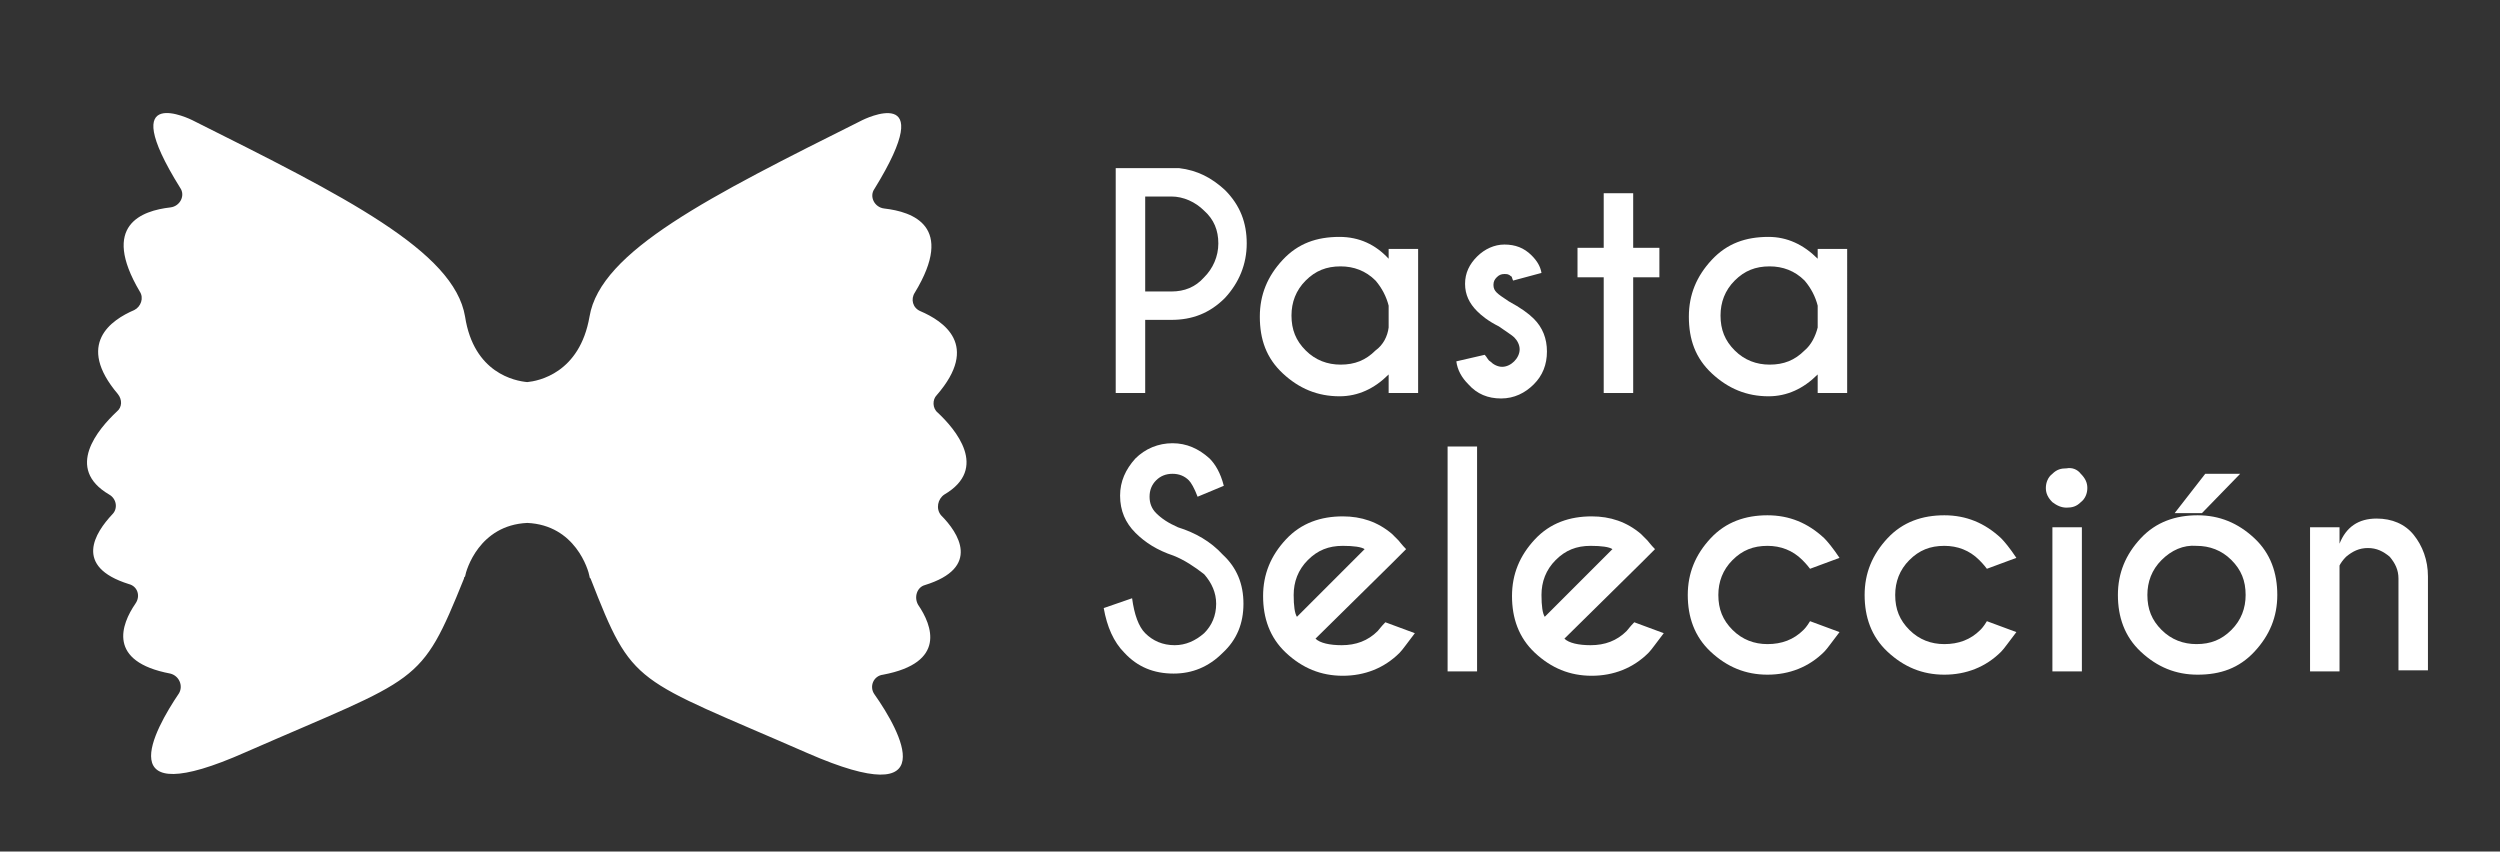 <?xml version="1.0" encoding="utf-8"?>
<!-- Generator: Adobe Illustrator 21.0.0, SVG Export Plug-In . SVG Version: 6.00 Build 0)  -->
<svg version="1.1" id="Capa_1" xmlns="http://www.w3.org/2000/svg" xmlns:xlink="http://www.w3.org/1999/xlink" x="0px" y="0px"
	 viewBox="0 0 229 78" style="enable-background:new 0 0 229 78;" xml:space="preserve">
<rect x="0" y="0" width="229" height="78" fill="#333333" stroke="none"/>
<style type="text/css">
	.st0{fill:#FFFFFF;}
</style>
<g>
	<g>
		<path class="st0" d="M86.5,45.3c4.1-2.4,1-6-0.6-7.5c-0.5-0.4-0.5-1.2-0.1-1.6c4-4.6,0.6-6.8-1.5-7.7c-0.7-0.3-0.9-1.1-0.5-1.7
			c3.7-6.1-0.2-7.4-2.8-7.7c-0.9-0.1-1.4-1.1-0.9-1.8C86.2,7.4,79,11,79,11c-14,7-24,12-25,18c-0.9,5.2-4.7,5.9-5.7,6
			c-1.1-0.1-4.9-0.8-5.7-6c-1-6-11-11-25-18c0,0-7.2-3.6-1.1,6.2c0.5,0.7,0,1.7-0.9,1.8c-2.6,0.3-6.4,1.6-2.8,7.7
			c0.4,0.6,0.1,1.4-0.5,1.7c-2.1,0.9-5.4,3.1-1.5,7.7c0.4,0.5,0.4,1.2-0.1,1.6C9,39.3,5.9,42.9,10,45.3c0.7,0.4,0.8,1.3,0.3,1.8
			c-1.6,1.7-3.6,4.8,1.5,6.4c0.8,0.2,1.1,1.1,0.6,1.8c-1.3,1.9-2.6,5.3,3.2,6.4c0.8,0.2,1.2,1.1,0.8,1.8c-2.3,3.4-6.5,11,6.1,5.4
			c16-7,16-6,20-15.9c0-0.1,0-0.1,0.1-0.2c0.1-0.6,1.3-4.7,5.7-4.9c4.4,0.2,5.6,4.3,5.7,4.9c0,0.1,0,0.1,0.1,0.2C58,63,58,62,74,69
			c12.6,5.5,8.5-2,6.1-5.4c-0.5-0.7-0.1-1.7,0.8-1.8c5.8-1.1,4.5-4.5,3.2-6.4c-0.4-0.7-0.1-1.6,0.6-1.8c5.2-1.6,3.1-4.8,1.5-6.4
			C85.7,46.6,85.9,45.7,86.5,45.3z"/>
	</g>
</g>
<g>
	<g>
		<path class="st0" d="M104.9,29.4V36h-2.7V15.4h5.8c1.7,0.2,3,0.9,4.2,2c1.4,1.4,2,3,2,4.9c0,1.9-0.7,3.6-2,5c-1.4,1.4-3,2-4.9,2
			H104.9z M104.9,18.1v8.6h2.4c1.2,0,2.2-0.4,3-1.3c0.8-0.8,1.3-1.9,1.3-3.1c0-1.2-0.4-2.2-1.3-3c-0.8-0.8-1.9-1.3-3-1.3H104.9z"/>
	</g>
	<g>
		<path class="st0" d="M127.2,23.7v-0.9h2.7V36h-2.7v-1.7c-1.3,1.3-2.8,2-4.5,2c-2,0-3.7-0.7-5.2-2.1s-2.1-3.1-2.1-5.2
			c0-2,0.7-3.7,2.1-5.2s3.1-2.1,5.2-2.1C124.5,21.7,126,22.4,127.2,23.7z M127.2,30v-2c-0.2-0.8-0.6-1.6-1.2-2.3
			c-0.9-0.9-2-1.3-3.2-1.3c-1.3,0-2.3,0.4-3.2,1.3c-0.9,0.9-1.3,2-1.3,3.2c0,1.3,0.4,2.3,1.3,3.2c0.9,0.9,2,1.3,3.2,1.3
			c1.3,0,2.3-0.4,3.2-1.3C126.7,31.6,127.1,30.8,127.2,30z"/>
	</g>
	<g>
		<path class="st0" d="M136.5,33.1c0.3,0.3,0.7,0.5,1.1,0.5c0.4,0,0.8-0.2,1.1-0.5s0.5-0.7,0.5-1.1c0-0.4-0.2-0.8-0.5-1.1
			c-0.2-0.2-0.7-0.5-1.4-1c-1-0.5-1.6-1-2-1.4c-0.7-0.7-1.1-1.5-1.1-2.5c0-1,0.4-1.8,1.1-2.5s1.6-1.1,2.5-1.1c1,0,1.8,0.3,2.5,1
			c0.5,0.5,0.8,1,0.9,1.6l-2.6,0.7c-0.1-0.2-0.1-0.4-0.2-0.4c-0.2-0.2-0.4-0.2-0.6-0.2c-0.3,0-0.5,0.1-0.7,0.3
			c-0.2,0.2-0.3,0.4-0.3,0.7s0.1,0.5,0.3,0.7c0.2,0.2,0.5,0.4,1.1,0.8c1.1,0.6,1.8,1.1,2.3,1.6c0.8,0.8,1.2,1.8,1.2,3
			c0,1.2-0.4,2.2-1.2,3c-0.8,0.8-1.8,1.3-3,1.3c-1.2,0-2.2-0.4-3-1.3c-0.6-0.6-1-1.3-1.1-2.1l2.6-0.6
			C136.2,32.7,136.3,33,136.5,33.1z"/>
	</g>
	<g>
		<path class="st0" d="M146.9,22.7v-5h2.7v5h2.4v2.7h-2.4V36h-2.7V25.4h-2.4v-2.7H146.9z"/>
	</g>
	<g>
		<path class="st0" d="M166.5,23.7v-0.9h2.7V36h-2.7v-1.7c-1.3,1.3-2.8,2-4.5,2c-2,0-3.7-0.7-5.2-2.1s-2.1-3.1-2.1-5.2
			c0-2,0.7-3.7,2.1-5.2s3.1-2.1,5.2-2.1C163.7,21.7,165.2,22.4,166.5,23.7z M166.5,30v-2c-0.2-0.8-0.6-1.6-1.2-2.3
			c-0.9-0.9-2-1.3-3.2-1.3c-1.3,0-2.3,0.4-3.2,1.3c-0.9,0.9-1.3,2-1.3,3.2c0,1.3,0.4,2.3,1.3,3.2c0.9,0.9,2,1.3,3.2,1.3
			c1.3,0,2.3-0.4,3.2-1.3C165.9,31.6,166.3,30.8,166.5,30z"/>
	</g>
</g>
<g>
	<g>
		<path class="st0" d="M107.5,50.9c-1.5-0.5-2.6-1.2-3.5-2.1c-0.9-0.9-1.4-2-1.4-3.4c0-1.3,0.5-2.4,1.4-3.4c0.9-0.9,2.1-1.4,3.4-1.4
			c1.3,0,2.4,0.5,3.4,1.4c0.5,0.5,1,1.3,1.3,2.5l-2.4,1c-0.3-0.8-0.6-1.3-0.8-1.5c-0.4-0.4-0.9-0.6-1.5-0.6c-0.6,0-1.1,0.2-1.5,0.6
			c-0.4,0.4-0.6,0.9-0.6,1.5s0.2,1.1,0.6,1.5c0.5,0.5,1.1,0.9,2,1.3c1.6,0.5,3,1.3,4.1,2.5c1.3,1.2,1.9,2.7,1.9,4.5
			c0,1.8-0.6,3.3-1.9,4.5c-1.3,1.3-2.8,1.9-4.5,1.9c-1.8,0-3.3-0.6-4.5-1.9c-1-1-1.6-2.4-1.9-4.1l2.6-0.9c0.2,1.5,0.6,2.6,1.2,3.2
			c0.7,0.7,1.6,1.1,2.7,1.1c1,0,1.9-0.4,2.7-1.1c0.7-0.7,1.1-1.6,1.1-2.7c0-1-0.4-1.9-1.1-2.7C109.4,51.9,108.5,51.3,107.5,50.9z"/>
	</g>
	<g>
		<path class="st0" d="M120.5,58.5c0.4,0.4,1.3,0.6,2.4,0.6c1.3,0,2.4-0.4,3.3-1.3c0.1-0.1,0.3-0.4,0.7-0.8l2.7,1
			c-0.7,0.9-1.1,1.5-1.4,1.8c-1.4,1.4-3.2,2.1-5.2,2.1c-2,0-3.7-0.7-5.2-2.1s-2.1-3.2-2.1-5.2s0.7-3.7,2.1-5.2s3.2-2.1,5.2-2.1
			c1.7,0,3.2,0.5,4.5,1.6c0.2,0.2,0.4,0.4,0.6,0.6c0.1,0.1,0.3,0.4,0.7,0.8l-1.3,1.3L120.5,58.5z M125,50.3c-0.3-0.2-1-0.3-2-0.3
			c-1.3,0-2.3,0.4-3.2,1.3c-0.9,0.9-1.3,2-1.3,3.2c0,1,0.1,1.7,0.3,2L125,50.3z"/>
	</g>
	<g>
		<path class="st0" d="M135.3,40.9v20.6h-2.7V40.9H135.3z"/>
	</g>
	<g>
		<path class="st0" d="M143.3,58.5c0.4,0.4,1.3,0.6,2.4,0.6c1.3,0,2.4-0.4,3.3-1.3c0.1-0.1,0.3-0.4,0.7-0.8l2.7,1
			c-0.7,0.9-1.1,1.5-1.4,1.8c-1.4,1.4-3.2,2.1-5.2,2.1c-2,0-3.7-0.7-5.2-2.1s-2.1-3.2-2.1-5.2s0.7-3.7,2.1-5.2s3.2-2.1,5.2-2.1
			c1.7,0,3.2,0.5,4.5,1.6c0.2,0.2,0.4,0.4,0.6,0.6c0.1,0.1,0.3,0.4,0.7,0.8l-1.3,1.3L143.3,58.5z M147.7,50.3c-0.3-0.2-1-0.3-2-0.3
			c-1.3,0-2.3,0.4-3.2,1.3c-0.9,0.9-1.3,2-1.3,3.2c0,1,0.1,1.7,0.3,2L147.7,50.3z"/>
	</g>
	<g>
		<path class="st0" d="M165.8,56.9l2.7,1c-0.7,0.9-1.1,1.5-1.4,1.8c-1.4,1.4-3.2,2.1-5.2,2.1c-2,0-3.7-0.7-5.2-2.1s-2.1-3.2-2.1-5.2
			s0.7-3.7,2.1-5.2s3.2-2.1,5.2-2.1c2,0,3.7,0.7,5.2,2.1c0.3,0.3,0.8,0.9,1.4,1.8l-2.7,1c-0.3-0.4-0.6-0.7-0.7-0.8
			c-0.9-0.9-2-1.3-3.2-1.3c-1.3,0-2.3,0.4-3.2,1.3c-0.9,0.9-1.3,2-1.3,3.2c0,1.3,0.4,2.3,1.3,3.2c0.9,0.9,2,1.3,3.2,1.3
			c1.3,0,2.4-0.4,3.3-1.3C165.3,57.6,165.5,57.4,165.8,56.9z"/>
	</g>
	<g>
		<path class="st0" d="M182,56.9l2.7,1c-0.7,0.9-1.1,1.5-1.4,1.8c-1.4,1.4-3.2,2.1-5.2,2.1c-2,0-3.7-0.7-5.2-2.1s-2.1-3.2-2.1-5.2
			s0.7-3.7,2.1-5.2s3.2-2.1,5.2-2.1c2,0,3.7,0.7,5.2,2.1c0.3,0.3,0.8,0.9,1.4,1.8l-2.7,1c-0.3-0.4-0.6-0.7-0.7-0.8
			c-0.9-0.9-2-1.3-3.2-1.3c-1.3,0-2.3,0.4-3.2,1.3c-0.9,0.9-1.3,2-1.3,3.2c0,1.3,0.4,2.3,1.3,3.2c0.9,0.9,2,1.3,3.2,1.3
			c1.3,0,2.4-0.4,3.3-1.3C181.5,57.6,181.7,57.4,182,56.9z"/>
	</g>
	<g>
		<path class="st0" d="M190.6,43.4c0.4,0.4,0.6,0.8,0.6,1.3s-0.2,1-0.6,1.3c-0.4,0.4-0.8,0.5-1.3,0.5c-0.5,0-0.9-0.2-1.3-0.5
			c-0.4-0.4-0.6-0.8-0.6-1.3s0.2-1,0.6-1.3c0.4-0.4,0.8-0.5,1.3-0.5C189.8,42.8,190.3,43,190.6,43.4z M190.7,48.3v13.2H188V48.3
			H190.7z"/>
	</g>
	<g>
		<path class="st0" d="M201.3,47.2c2,0,3.7,0.7,5.2,2.1s2.1,3.2,2.1,5.2s-0.7,3.7-2.1,5.2s-3.1,2.1-5.2,2.1c-2,0-3.7-0.7-5.2-2.1
			s-2.1-3.2-2.1-5.2s0.7-3.7,2.1-5.2S199.3,47.2,201.3,47.2z M198,51.3c-0.9,0.9-1.3,2-1.3,3.2c0,1.3,0.4,2.3,1.3,3.2
			c0.9,0.9,2,1.3,3.2,1.3c1.3,0,2.3-0.4,3.2-1.3c0.9-0.9,1.3-2,1.3-3.2c0-1.3-0.4-2.3-1.3-3.2c-0.9-0.9-2-1.3-3.2-1.3
			C200,49.9,198.9,50.4,198,51.3z M202,43.4h3.2l-3.5,3.6h-2.5L202,43.4z"/>
	</g>
	<g>
		<path class="st0" d="M214.3,51.8v9.7h-2.7V48.3h2.7v1.5c0.6-1.5,1.7-2.3,3.4-2.3c1.4,0,2.6,0.5,3.4,1.5c0.8,1,1.3,2.3,1.3,3.8v8.6
			h-2.7V53c0-0.8-0.3-1.4-0.8-2c-0.6-0.5-1.2-0.8-2-0.8c-0.8,0-1.4,0.3-2,0.8C214.6,51.3,214.4,51.6,214.3,51.8z"/>
	</g>
</g>
</svg>
